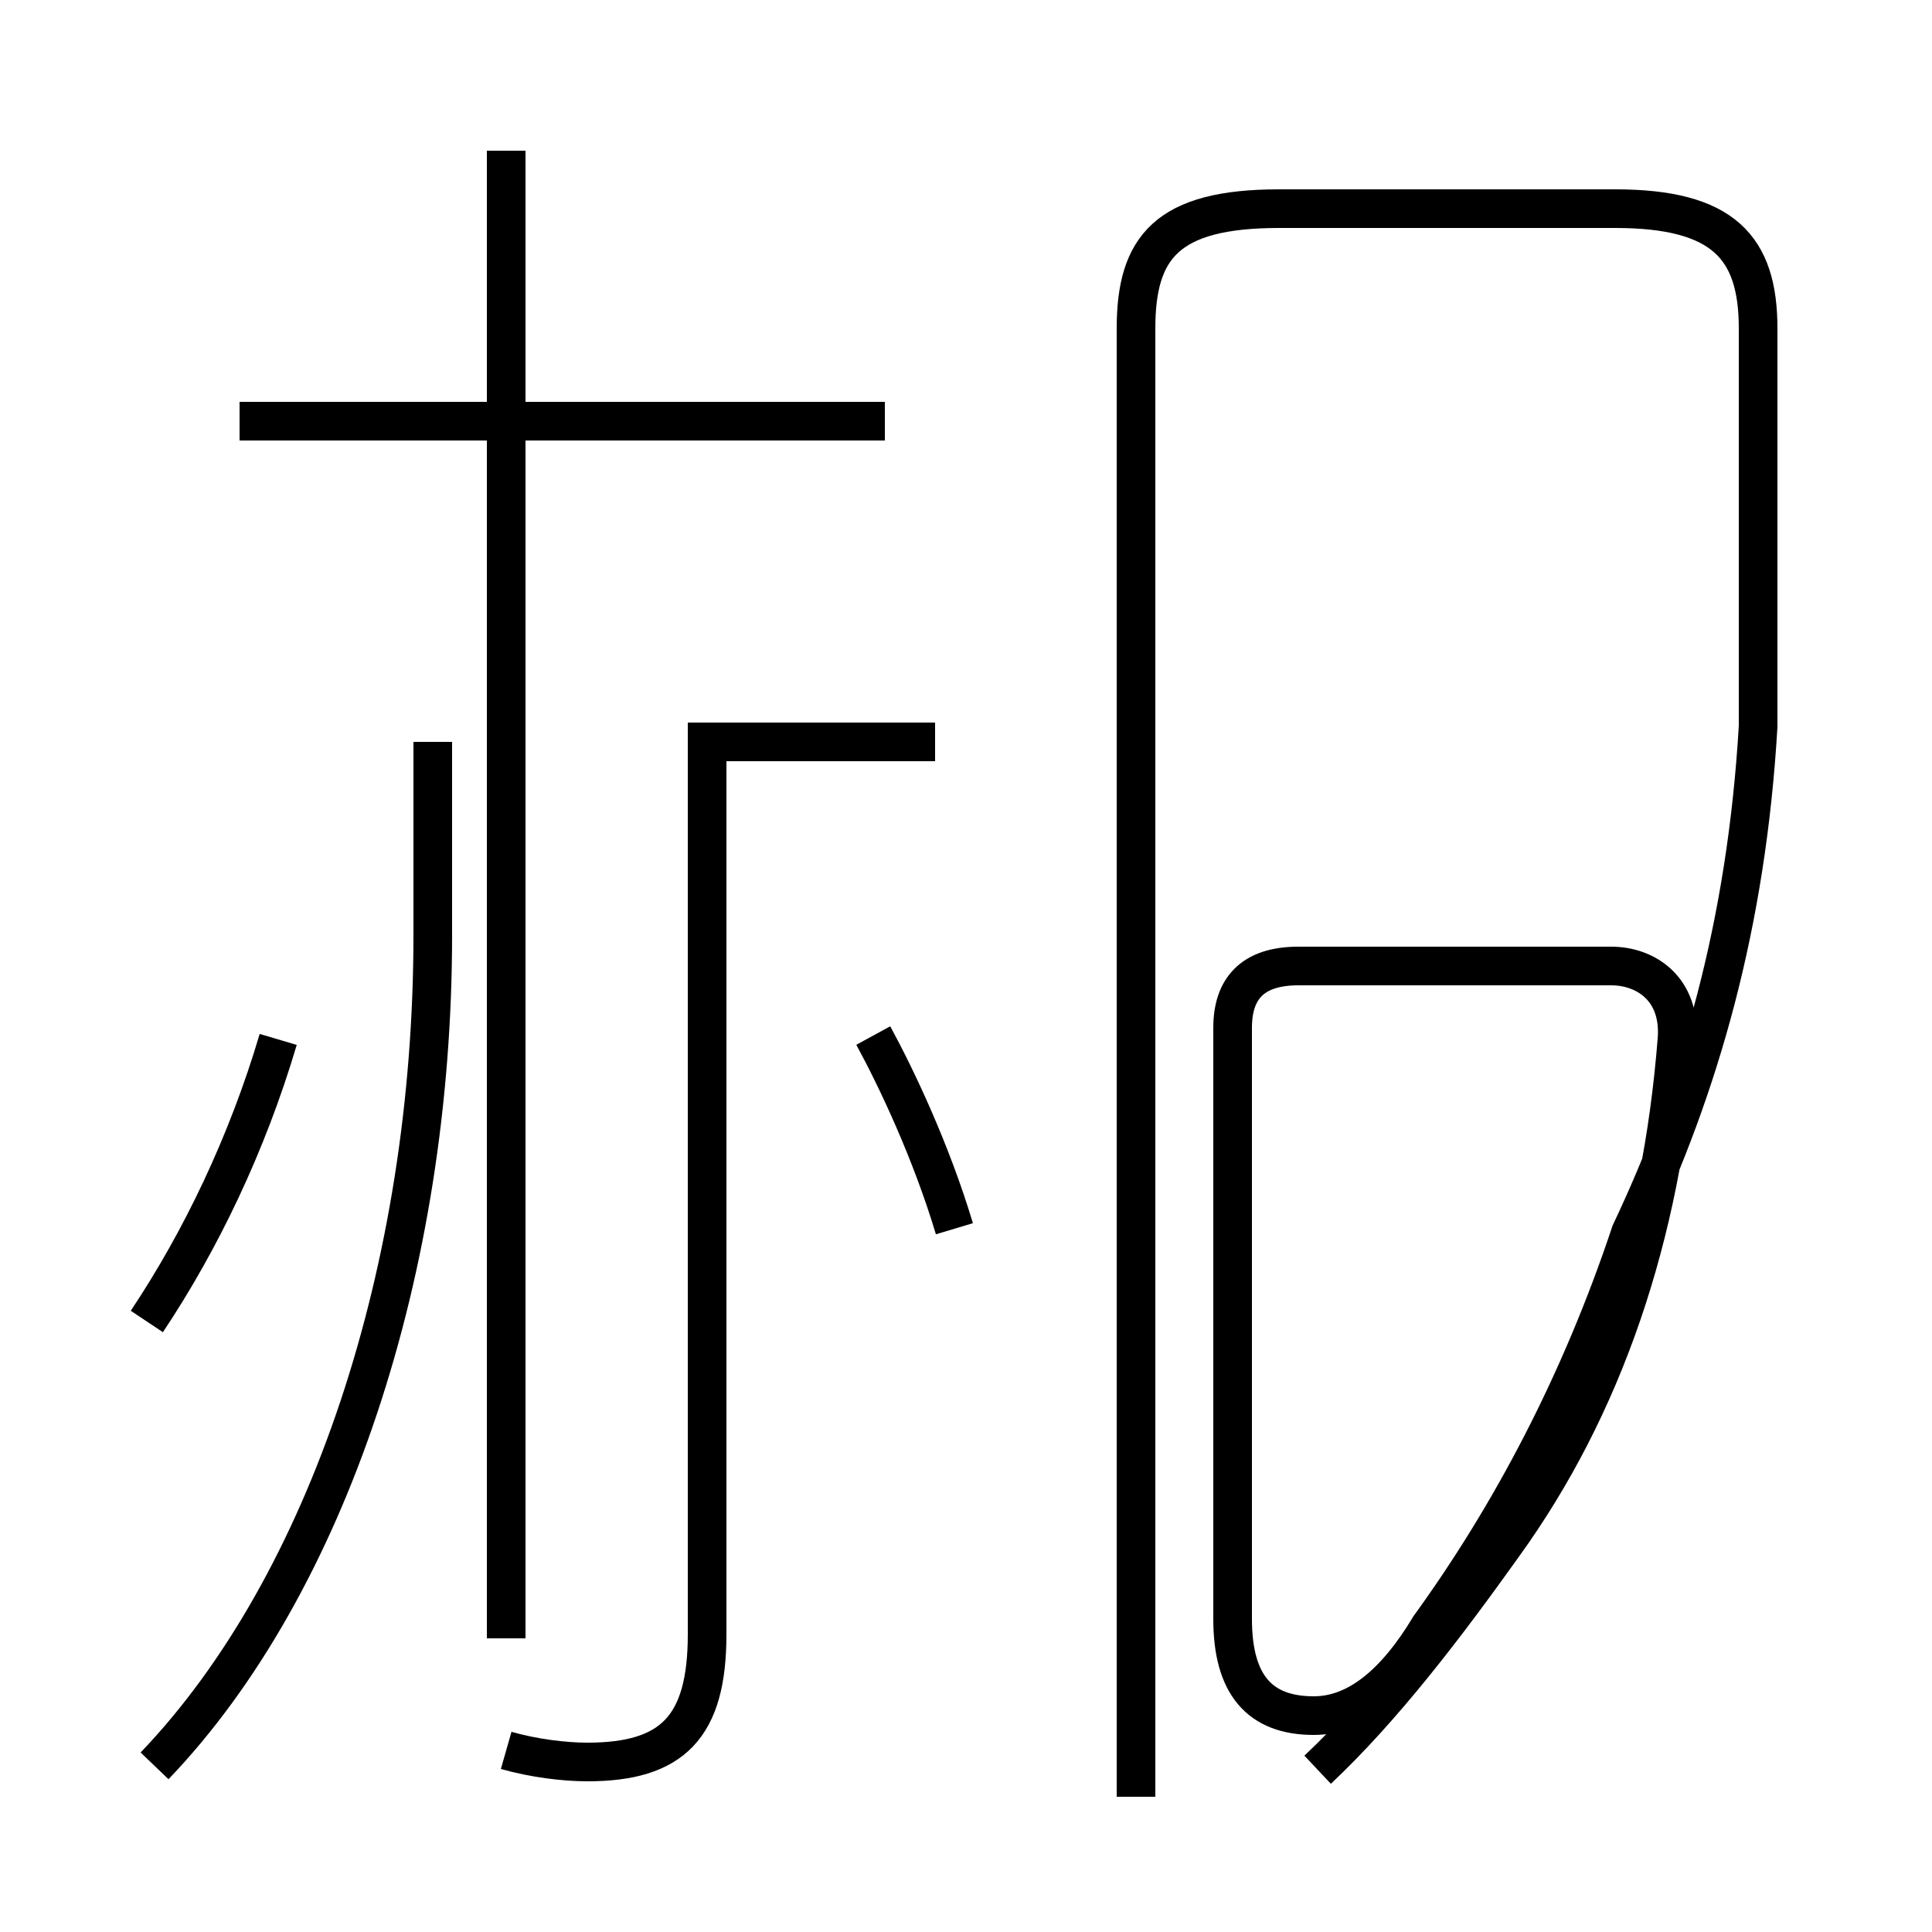 <?xml version='1.0' encoding='utf8'?>
<svg viewBox="0.0 -44.0 50.0 50.0" version="1.1" xmlns="http://www.w3.org/2000/svg">
<rect x="0.0" y="-44.0" width="50.0" height="50.0" fill="#808080" stroke="none"/>
<rect x="-1000" y="-1000" width="2000" height="2000" stroke="white" fill="white"/>
<g style="fill:none; stroke:#000000;  stroke-width:1">
<path d="M 22.9 33.1 L 6.2 33.1 M 13.1 -1.3 C 13.8 -1.5 14.6 -1.6 15.2 -1.6 C 17.4 -1.6 18.3 -0.7 18.3 1.7 L 18.3 24.8 L 24.2 24.8 M 13.1 40.1 L 13.1 1.6 M 4.0 -1.7 C 8.5 3.0 11.2 11.2 11.2 19.8 L 11.2 24.8 M 3.8 9.8 C 5.2 11.9 6.4 14.4 7.2 17.1 M 24.7 12.2 C 24.1 14.2 23.2 16.1 22.6 17.2 M 34.1 -1.8 C 35.8 -0.2 37.4 1.9 38.9 4.0 C 41.5 7.6 43.0 12.0 43.4 17.1 C 43.5 18.4 42.6 19.0 41.7 19.0 L 33.6 19.0 C 32.4 19.0 31.9 18.4 31.9 17.4 L 31.9 2.1 C 31.9 0.4 32.6 -0.4 34.0 -0.4 C 35.1 -0.4 36.1 0.4 37.0 1.9 C 39.1 4.8 40.9 8.2 42.2 12.1 C 44.0 15.9 45.2 20.1 45.5 25.2 L 45.5 35.5 C 45.5 37.6 44.6 38.6 41.8 38.6 L 33.1 38.6 C 30.2 38.6 29.4 37.6 29.4 35.5 L 29.4 -2.5 " transform="scale(1, -1)" />
</g>
</svg>